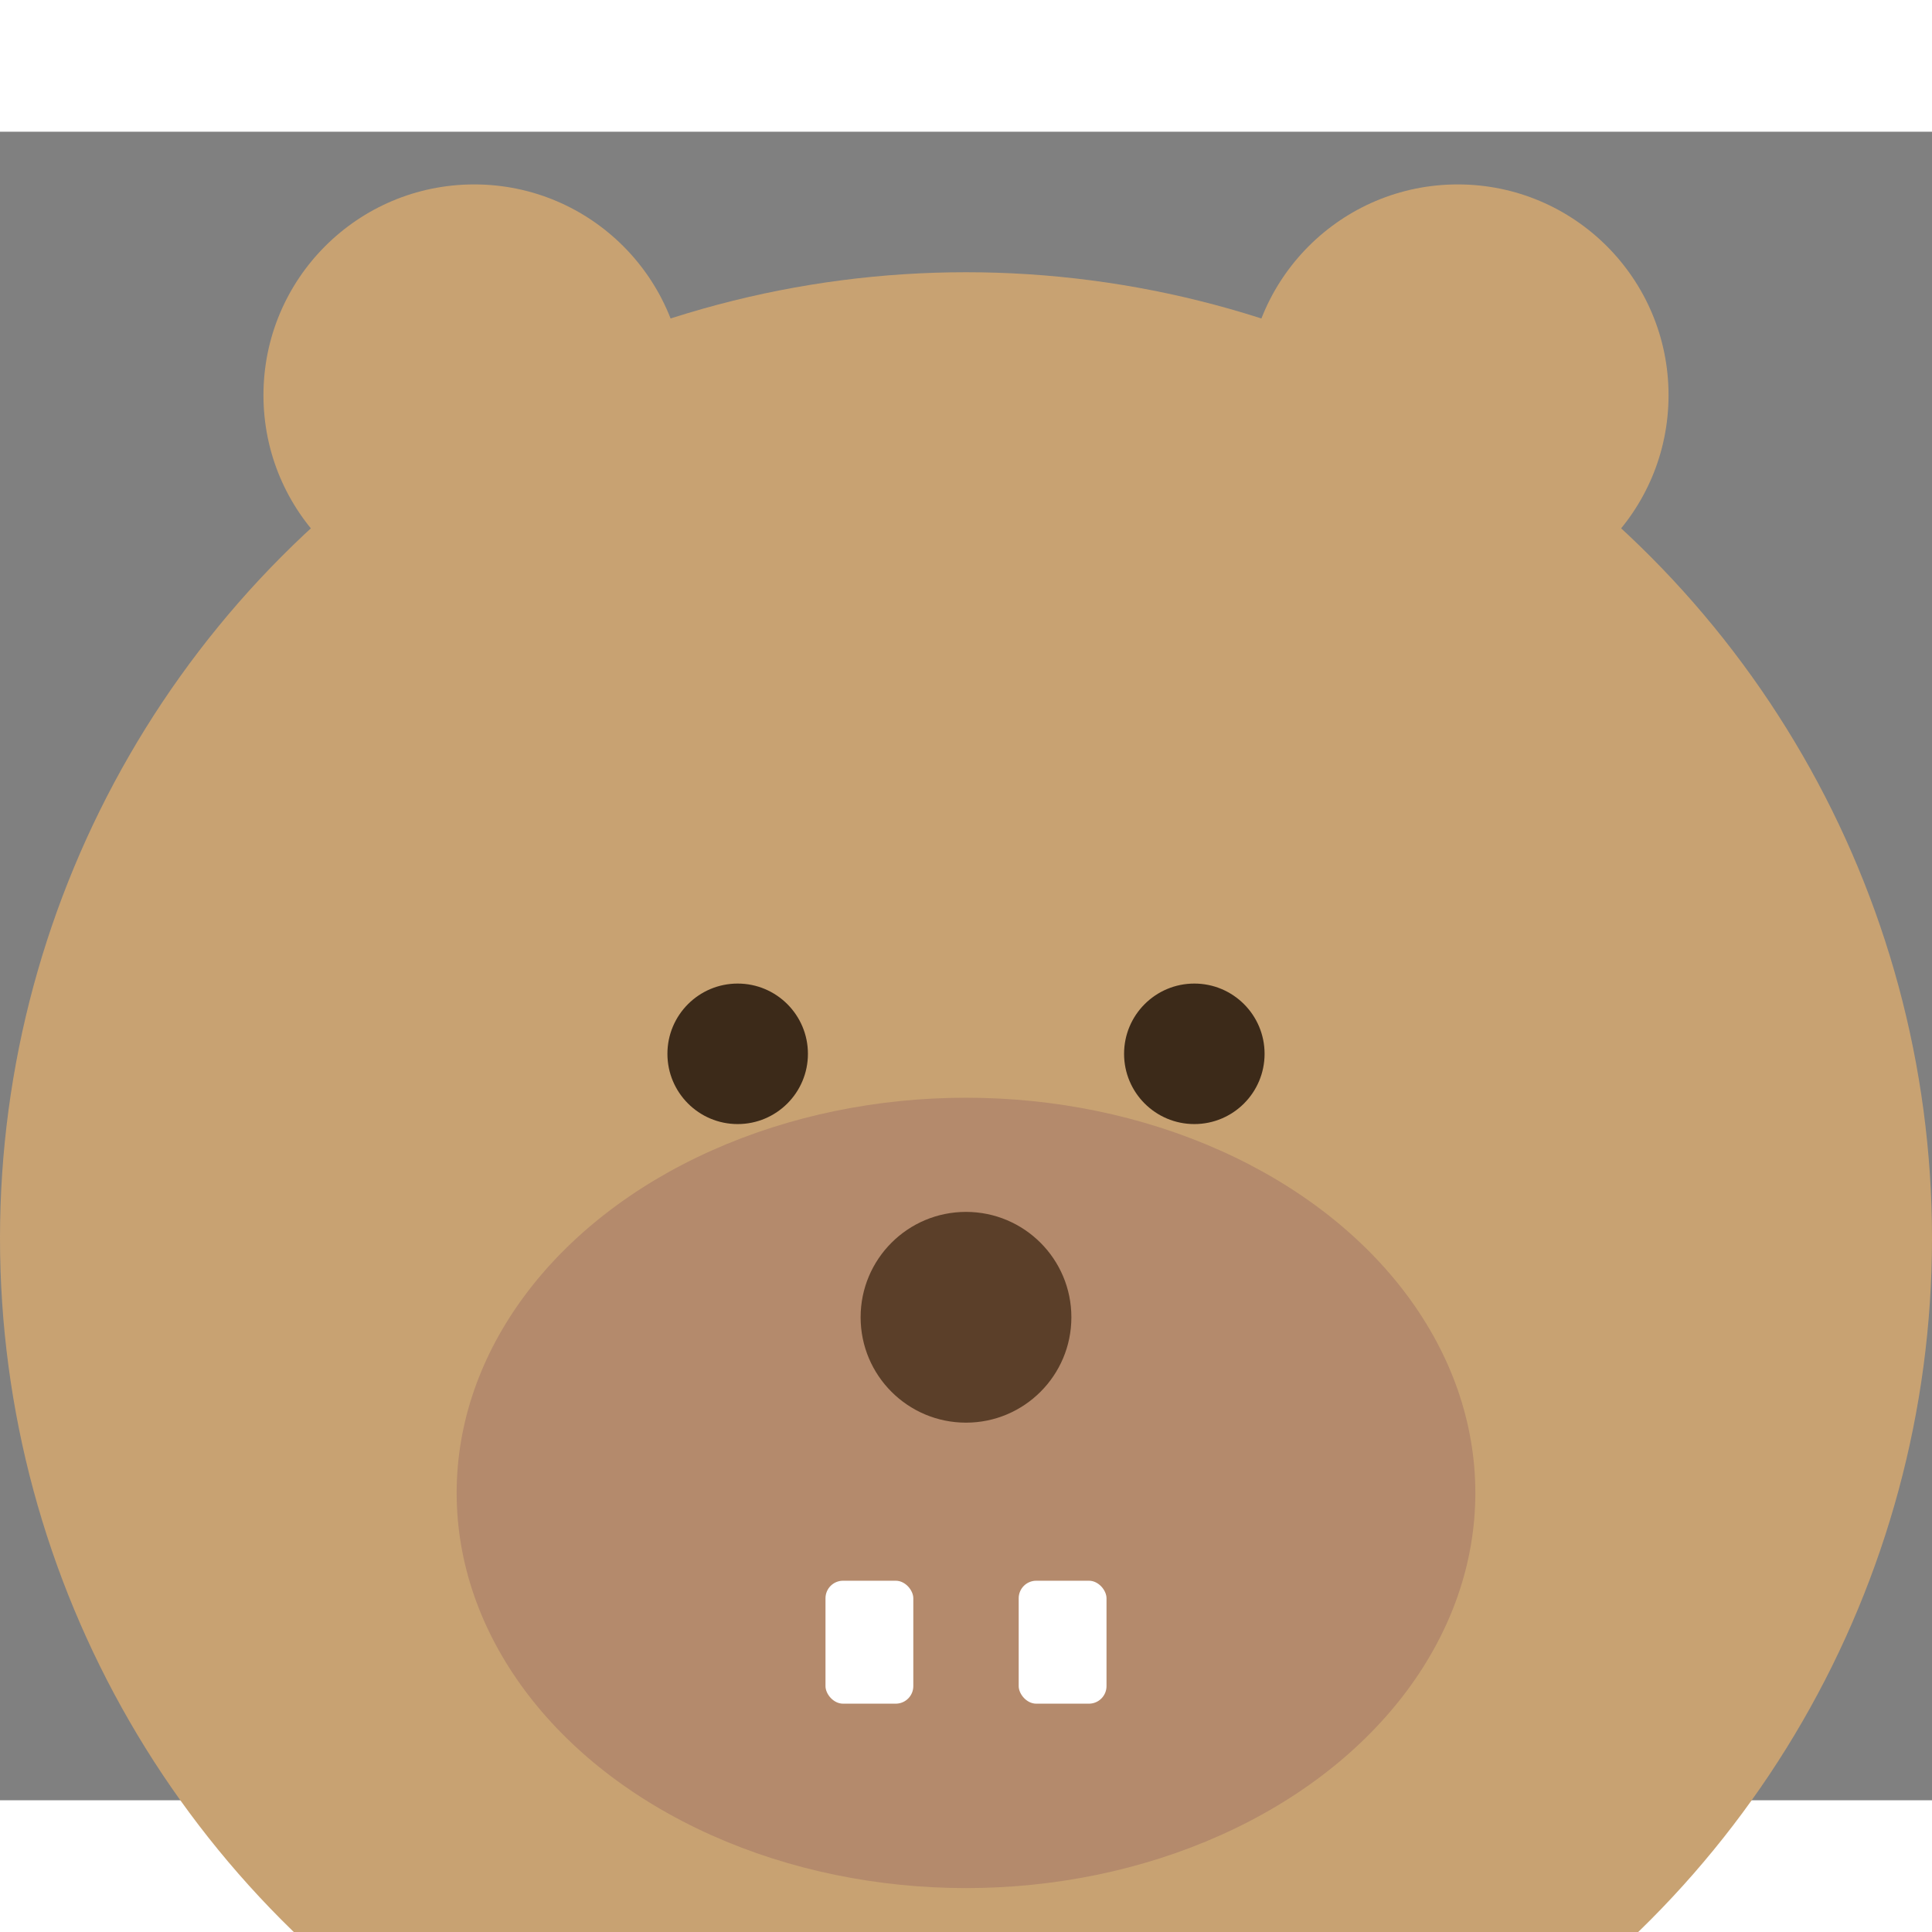 <?xml version="1.0" encoding="UTF-8"?>
<svg width="512" height="512" viewBox="146 130 220 190" xmlns="http://www.w3.org/2000/svg">
  <rect x="146" y="130" width="220" height="190" fill="#808080" stroke="none"/>
  <!-- 비버 얼굴(큰 원) -->
  <circle cx="256" cy="256" r="110" fill="#C8A272"/>

  <!-- 비버 귀(좌우 작은 원) -->
  <circle cx="200" cy="160" r="24" fill="#C8A272"/>
  <circle cx="312" cy="160" r="24" fill="#C8A272"/>

  <!-- 비버 주둥이(ellipse) -->
  <ellipse cx="256" cy="285" rx="58" ry="45" fill="#B48A6C"/>

  <!-- 코 -->
  <circle cx="256" cy="265" r="12" fill="#5B3F29"/>

  <!-- 눈(좌우) -->
  <circle cx="230" cy="235" r="8" fill="#3C2A19"/>
  <circle cx="282" cy="235" r="8" fill="#3C2A19"/>

  <!-- 앞니(두 개의 사각형) -->
  <rect x="240" y="295" width="10" height="14" fill="#FFFFFF" rx="2"/>
  <rect x="262" y="295" width="10" height="14" fill="#FFFFFF" rx="2"/>
</svg> 